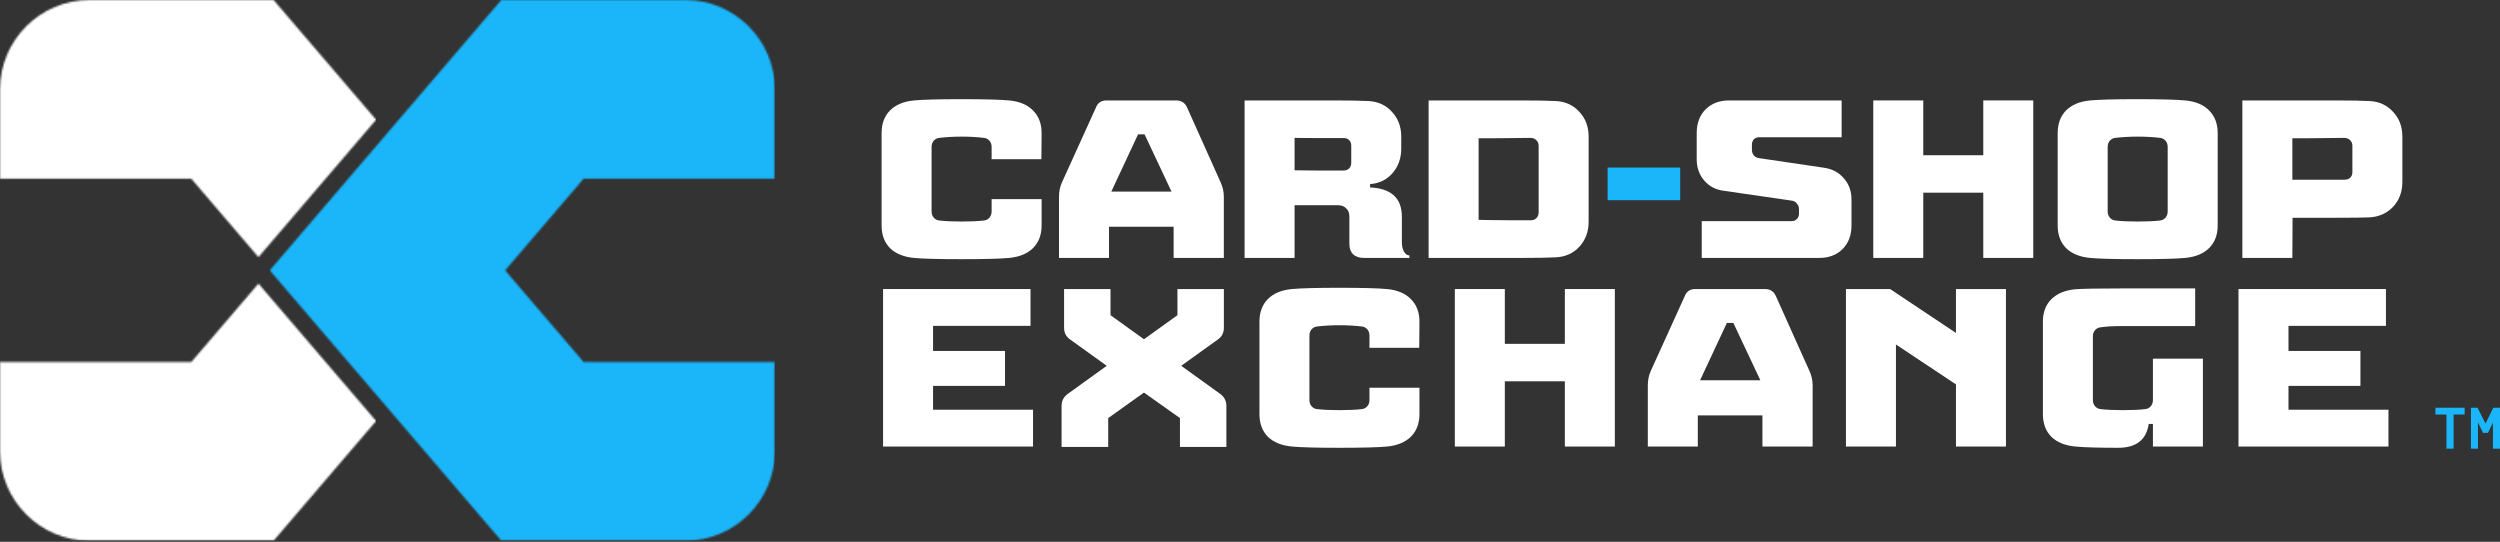 <svg width="1412" height="306" viewBox="0 0 1412 306" fill="none" xmlns="http://www.w3.org/2000/svg">
<rect x="0" y="0" width="1412" height="306" fill="#333333" stroke="none"/>
<path d="M1375.53 230.292H1392.02V234.135H1385.8V253.419H1381.75V234.135H1375.53V230.292ZM1395.58 230.292H1399.35L1403.82 239.235L1408.23 230.292H1412V253.419H1408.02V238.676L1405.22 244.476H1402.43L1399.56 238.537V253.419H1395.58V230.292Z" fill="#1AB6F9"/>
<g clip-path="url(#clip0_573_2)">
<mask id="mask0_573_2" style="mask-type:luminance" maskUnits="userSpaceOnUse" x="0" y="-1" width="213" height="307">
<path d="M212.431 237.775L154.517 305.399H50.484C22.723 305.399 0.006 282.685 0.006 254.924V204.446H108.061L145.975 160.18L212.434 237.778L212.431 237.775ZM145.972 145.221L108.058 100.952H0.006V50.477C0.006 22.713 22.72 -0 50.484 -0H154.517L212.431 67.623L145.972 145.221Z" fill="white"/>
</mask>
<g mask="url(#mask0_573_2)">
<path d="M212.431 -0H0.006V305.396H212.431V-0Z" fill="white"/>
</g>
<mask id="mask1_573_2" style="mask-type:luminance" maskUnits="userSpaceOnUse" x="152" y="0" width="286" height="306">
<path d="M285.281 152.7L329.597 100.953H437.652V50.478C437.652 22.714 414.938 0 387.175 0H283.141L217.752 76.35L152.363 152.7L217.752 229.049L283.141 305.399H387.175C414.935 305.399 437.652 282.685 437.652 254.924V204.45H329.597L285.281 152.703V152.7Z" fill="white"/>
</mask>
<g mask="url(#mask1_573_2)">
<path d="M437.652 0H152.363V305.396H437.652V0Z" fill="#1AB6F9"/>
</g>
<path opacity="0.15" fill-rule="evenodd" clip-rule="evenodd" d="M145.98 133.704L202.575 67.624L151.078 7.493H50.492C26.863 7.493 7.507 26.849 7.507 50.478V93.463H111.516L145.98 133.707V133.704Z" fill="white"/>
</g>
<path d="M1264.3 252.204V163.252H1347.58V184.043H1292.54V198.218H1333.17V217.946H1292.54V231.413H1349V252.204H1264.3Z" fill="white"/>
<path d="M1198.96 184.161C1193.6 184.161 1189.39 184.397 1186.32 184.87C1185.06 185.027 1184.03 185.579 1183.24 186.524C1182.46 187.469 1182.06 188.571 1182.06 189.831V225.979C1182.06 227.318 1182.46 228.46 1183.24 229.405C1184.03 230.35 1185.06 230.901 1186.32 231.059C1189.7 231.452 1193.92 231.649 1198.96 231.649C1204.07 231.649 1208.33 231.452 1211.71 231.059C1212.97 230.901 1214 230.35 1214.79 229.405C1215.57 228.46 1215.97 227.318 1215.97 225.979V202.589H1244.2V252.204H1215.97V239.446H1213.6C1212.26 248.424 1206.52 252.913 1196.36 252.913C1185.41 252.913 1177.34 252.676 1172.14 252.204C1166.31 251.653 1161.78 249.802 1158.56 246.652C1155.41 243.423 1153.83 239.17 1153.83 233.894V181.68C1153.83 176.404 1155.41 172.191 1158.56 169.041C1161.78 165.812 1166.31 163.922 1172.14 163.37C1176.47 163.055 1185.33 162.898 1198.72 162.898H1239.83V184.161H1198.96Z" fill="white"/>
<path d="M1042.59 252.204V163.252H1067.52L1104.73 188.059V163.252H1132.96V252.204H1104.73V217.119L1070.83 194.556V252.204H1042.59Z" fill="white"/>
<path d="M996.839 163.252C999.753 163.252 1001.8 164.551 1002.98 167.15L1022 209.559C1023.18 212.158 1023.77 214.835 1023.77 217.592V252.204H995.422V234.602H958.92V252.204H930.687V217.592C930.687 214.678 931.238 212 932.34 209.559L951.596 167.15C952.619 164.551 954.588 163.252 957.502 163.252H996.839ZM960.219 214.756H994.24L979.002 182.389H975.34L960.219 214.756Z" fill="white"/>
<path d="M821.691 252.204V163.252H849.924V194.202H883.828V163.252H912.061V252.204H883.828V215.347H849.924V252.204H821.691Z" fill="white"/>
<path d="M773.472 219.009H801.705V233.893C801.705 239.17 800.091 243.423 796.862 246.651C793.633 249.802 789.144 251.652 783.395 252.204C778.197 252.676 769.22 252.912 756.462 252.912C743.782 252.912 734.844 252.676 729.646 252.204C723.818 251.652 719.29 249.802 716.061 246.651C712.911 243.423 711.336 239.17 711.336 233.893V181.68C711.336 176.404 712.911 172.151 716.061 168.922C719.29 165.693 723.818 163.803 729.646 163.252C734.844 162.779 743.782 162.543 756.462 162.543C769.22 162.543 778.197 162.779 783.395 163.252C789.223 163.803 793.712 165.693 796.862 168.922C800.091 172.151 801.705 176.404 801.705 181.68L801.587 196.446H773.472V189.477C773.472 188.138 773.078 186.996 772.291 186.051C771.503 185.106 770.48 184.555 769.22 184.397C765.124 183.924 760.872 183.688 756.462 183.688C752.13 183.688 747.917 183.924 743.822 184.397C742.562 184.555 741.538 185.106 740.75 186.051C739.963 186.996 739.569 188.138 739.569 189.477V225.979C739.569 227.318 739.963 228.459 740.75 229.404C741.538 230.35 742.562 230.901 743.822 231.058C747.208 231.452 751.421 231.649 756.462 231.649C761.58 231.649 765.833 231.452 769.22 231.058C770.48 230.901 771.503 230.35 772.291 229.404C773.078 228.459 773.472 227.318 773.472 225.979V219.009Z" fill="white"/>
<path d="M600.993 163.252H627.218V178.018L646.118 191.603L665.019 178.018V163.252H691.244V185.106C691.244 188.02 690.063 190.264 687.7 191.839L667.145 206.605L689.118 222.435C691.48 224.167 692.662 226.412 692.662 229.168V252.44H666.437V236.138L646.118 221.726L625.918 236.138V252.44H599.575V229.168C599.575 226.412 600.756 224.167 603.119 222.435L625.091 206.605L604.537 191.839C602.174 190.264 600.993 188.02 600.993 185.106V163.252Z" fill="white"/>
<path d="M498.756 252.204V163.252H582.037V184.043H526.989V198.218H567.626V217.946H526.989V231.413H583.455V252.204H498.756Z" fill="white"/>
<path d="M1338.55 122.76C1335.56 122.918 1328.94 122.997 1318.7 122.997H1294.84L1294.72 145.678H1266.49V56.726H1318.7C1327.45 56.726 1334.06 56.844 1338.55 57.08C1343.9 57.395 1348.28 59.443 1351.66 63.223C1355.13 66.924 1356.86 71.571 1356.86 77.162V102.56C1356.86 108.23 1355.17 112.916 1351.78 116.618C1348.39 120.319 1343.98 122.367 1338.55 122.76ZM1324.26 77.871C1321.74 77.871 1318.19 77.91 1313.62 77.989C1309.14 77.989 1304.96 78.029 1301.1 78.107C1297.24 78.107 1295.12 78.107 1294.72 78.107V101.497H1324.26C1325.59 101.497 1326.66 101.103 1327.45 100.316C1328.23 99.528 1328.63 98.504 1328.63 97.244V82.36C1328.63 81.1 1328.23 80.076 1327.45 79.289C1326.66 78.422 1325.59 77.95 1324.26 77.871Z" fill="white"/>
<path d="M1162.18 127.368V75.154C1162.18 69.878 1163.75 65.625 1166.9 62.396C1170.13 59.167 1174.66 57.277 1180.49 56.726C1185.68 56.254 1194.62 56.017 1207.3 56.017C1220.06 56.017 1229.04 56.254 1234.24 56.726C1240.06 57.277 1244.55 59.167 1247.7 62.396C1250.93 65.625 1252.55 69.878 1252.55 75.154V127.368C1252.55 132.644 1250.93 136.897 1247.7 140.126C1244.47 143.276 1239.98 145.127 1234.24 145.678C1229.04 146.15 1220.06 146.387 1207.3 146.387C1194.62 146.387 1185.68 146.15 1180.49 145.678C1174.66 145.127 1170.13 143.276 1166.9 140.126C1163.75 136.897 1162.18 132.644 1162.18 127.368ZM1194.66 124.533C1198.05 124.926 1202.26 125.123 1207.3 125.123C1212.42 125.123 1216.67 124.926 1220.06 124.533C1221.32 124.375 1222.34 123.824 1223.13 122.879C1223.92 121.934 1224.31 120.792 1224.31 119.453V82.951C1224.31 81.612 1223.92 80.47 1223.13 79.525C1222.34 78.58 1221.32 78.029 1220.06 77.871C1215.96 77.399 1211.71 77.163 1207.3 77.163C1202.97 77.163 1198.76 77.399 1194.66 77.871C1193.4 78.029 1192.38 78.58 1191.59 79.525C1190.8 80.47 1190.41 81.612 1190.41 82.951V119.453C1190.41 120.792 1190.8 121.934 1191.59 122.879C1192.38 123.824 1193.4 124.375 1194.66 124.533Z" fill="white"/>
<path d="M1058.03 145.678V56.726H1086.26V87.676H1120.16V56.726H1148.39V145.678H1120.16V108.821H1086.26V145.678H1058.03Z" fill="white"/>
<path d="M1045.72 112.601V127.367C1045.72 132.88 1044.02 137.33 1040.64 140.716C1037.33 144.024 1032.92 145.678 1027.41 145.678H961.135V124.887H1011.93C1013.19 124.887 1014.18 124.493 1014.88 123.705C1015.67 122.918 1016.07 121.894 1016.07 120.634V118.153C1016.07 116.893 1015.67 115.83 1014.88 114.964C1014.18 114.019 1013.19 113.468 1011.93 113.31L973.657 107.758C969.089 107.207 965.388 105.277 962.552 101.97C959.717 98.662 958.3 94.685 958.3 90.038V75.154C958.3 69.641 959.954 65.192 963.261 61.805C966.648 58.419 971.097 56.726 976.61 56.726H1040.16V77.517H993.621C992.361 77.517 991.337 77.91 990.549 78.698C989.841 79.486 989.486 80.509 989.486 81.769V84.605C989.486 85.786 989.841 86.849 990.549 87.794C991.337 88.66 992.361 89.172 993.621 89.33L1030.36 94.764C1035.01 95.472 1038.71 97.481 1041.46 100.788C1044.3 104.017 1045.72 107.955 1045.72 112.601Z" fill="white"/>
<path d="M907.984 94.646H948.975V113.074H907.984V94.646Z" fill="#1AB6F9"/>
<path d="M878.945 145.323C874.456 145.559 867.841 145.678 859.099 145.678H806.886V56.726H859.099C867.841 56.726 874.456 56.844 878.945 57.08C884.3 57.395 888.671 59.443 892.057 63.223C895.523 66.924 897.255 71.571 897.255 77.162V125.241C897.255 130.833 895.523 135.518 892.057 139.299C888.671 143 884.3 145.008 878.945 145.323ZM864.651 77.871C862.131 77.871 858.587 77.91 854.02 77.989C849.531 77.989 845.357 78.029 841.498 78.107C837.639 78.107 835.513 78.107 835.119 78.107V124.178C835.67 124.178 837.757 124.217 841.38 124.296C845.081 124.296 849.255 124.335 853.901 124.414C858.548 124.414 862.131 124.414 864.651 124.414C865.911 124.414 866.935 124.02 867.723 123.233C868.589 122.367 869.022 121.264 869.022 119.925V82.36C869.022 81.1 868.628 80.076 867.841 79.289C867.053 78.422 865.99 77.95 864.651 77.871Z" fill="white"/>
<path d="M702.941 145.678V56.726H753.265C762.085 56.726 768.7 56.844 773.111 57.08C778.466 57.395 782.837 59.443 786.223 63.223C789.688 66.924 791.421 71.571 791.421 77.162V83.896C791.421 89.408 789.767 94.055 786.459 97.835C783.23 101.536 779.017 103.584 773.819 103.978V105.868C785.79 106.419 791.775 111.932 791.775 122.406V136.818C791.775 138.865 792.169 140.637 792.956 142.134C793.823 143.551 794.846 144.26 796.028 144.26V145.678H770.394C767.795 145.678 765.747 145.008 764.251 143.669C762.833 142.252 762.124 140.283 762.124 137.763V122.288C762.124 120.319 761.534 118.783 760.353 117.681C759.171 116.5 757.636 115.909 755.745 115.909H731.174V145.678H702.941ZM758.817 77.989C741.097 77.989 731.883 77.95 731.174 77.871V96.181C731.332 96.181 735.151 96.221 742.633 96.299C750.115 96.299 755.509 96.299 758.817 96.299C760.156 96.299 761.219 95.906 762.006 95.118C762.794 94.331 763.188 93.267 763.188 91.928V82.242C763.188 80.903 762.754 79.84 761.888 79.052C761.101 78.265 760.077 77.91 758.817 77.989Z" fill="white"/>
<path d="M664.282 56.726C667.195 56.726 669.243 58.025 670.424 60.624L689.443 103.033C690.625 105.632 691.215 108.309 691.215 111.066V145.678H662.864V128.076H626.362V145.678H598.129V111.066C598.129 108.152 598.68 105.474 599.783 103.033L619.038 60.624C620.062 58.025 622.031 56.726 624.944 56.726H664.282ZM627.661 108.23H661.683L646.444 75.863H642.782L627.661 108.23Z" fill="white"/>
<path d="M560.065 112.483H588.298V127.367C588.298 132.644 586.684 136.897 583.455 140.125C580.226 143.276 575.737 145.126 569.988 145.678C564.79 146.15 555.812 146.386 543.054 146.386C530.375 146.386 521.437 146.15 516.239 145.678C510.411 145.126 505.883 143.276 502.654 140.125C499.504 136.897 497.929 132.644 497.929 127.367V75.154C497.929 69.877 499.504 65.625 502.654 62.396C505.883 59.167 510.411 57.277 516.239 56.726C521.437 56.253 530.375 56.017 543.054 56.017C555.812 56.017 564.79 56.253 569.988 56.726C575.816 57.277 580.305 59.167 583.455 62.396C586.684 65.625 588.298 69.877 588.298 75.154L588.18 89.92H560.065V82.951C560.065 81.612 559.671 80.47 558.884 79.525C558.096 78.58 557.072 78.028 555.812 77.871C551.717 77.398 547.464 77.162 543.054 77.162C538.723 77.162 534.51 77.398 530.414 77.871C529.154 78.028 528.131 78.58 527.343 79.525C526.556 80.47 526.162 81.612 526.162 82.951V119.453C526.162 120.792 526.556 121.933 527.343 122.878C528.131 123.824 529.154 124.375 530.414 124.532C533.801 124.926 538.014 125.123 543.054 125.123C548.173 125.123 552.426 124.926 555.812 124.532C557.072 124.375 558.096 123.824 558.884 122.878C559.671 121.933 560.065 120.792 560.065 119.453V112.483Z" fill="white"/>
<defs>
<clipPath id="clip0_573_2">
<rect width="437.661" height="305.396" fill="white"/>
</clipPath>
</defs>
</svg>
